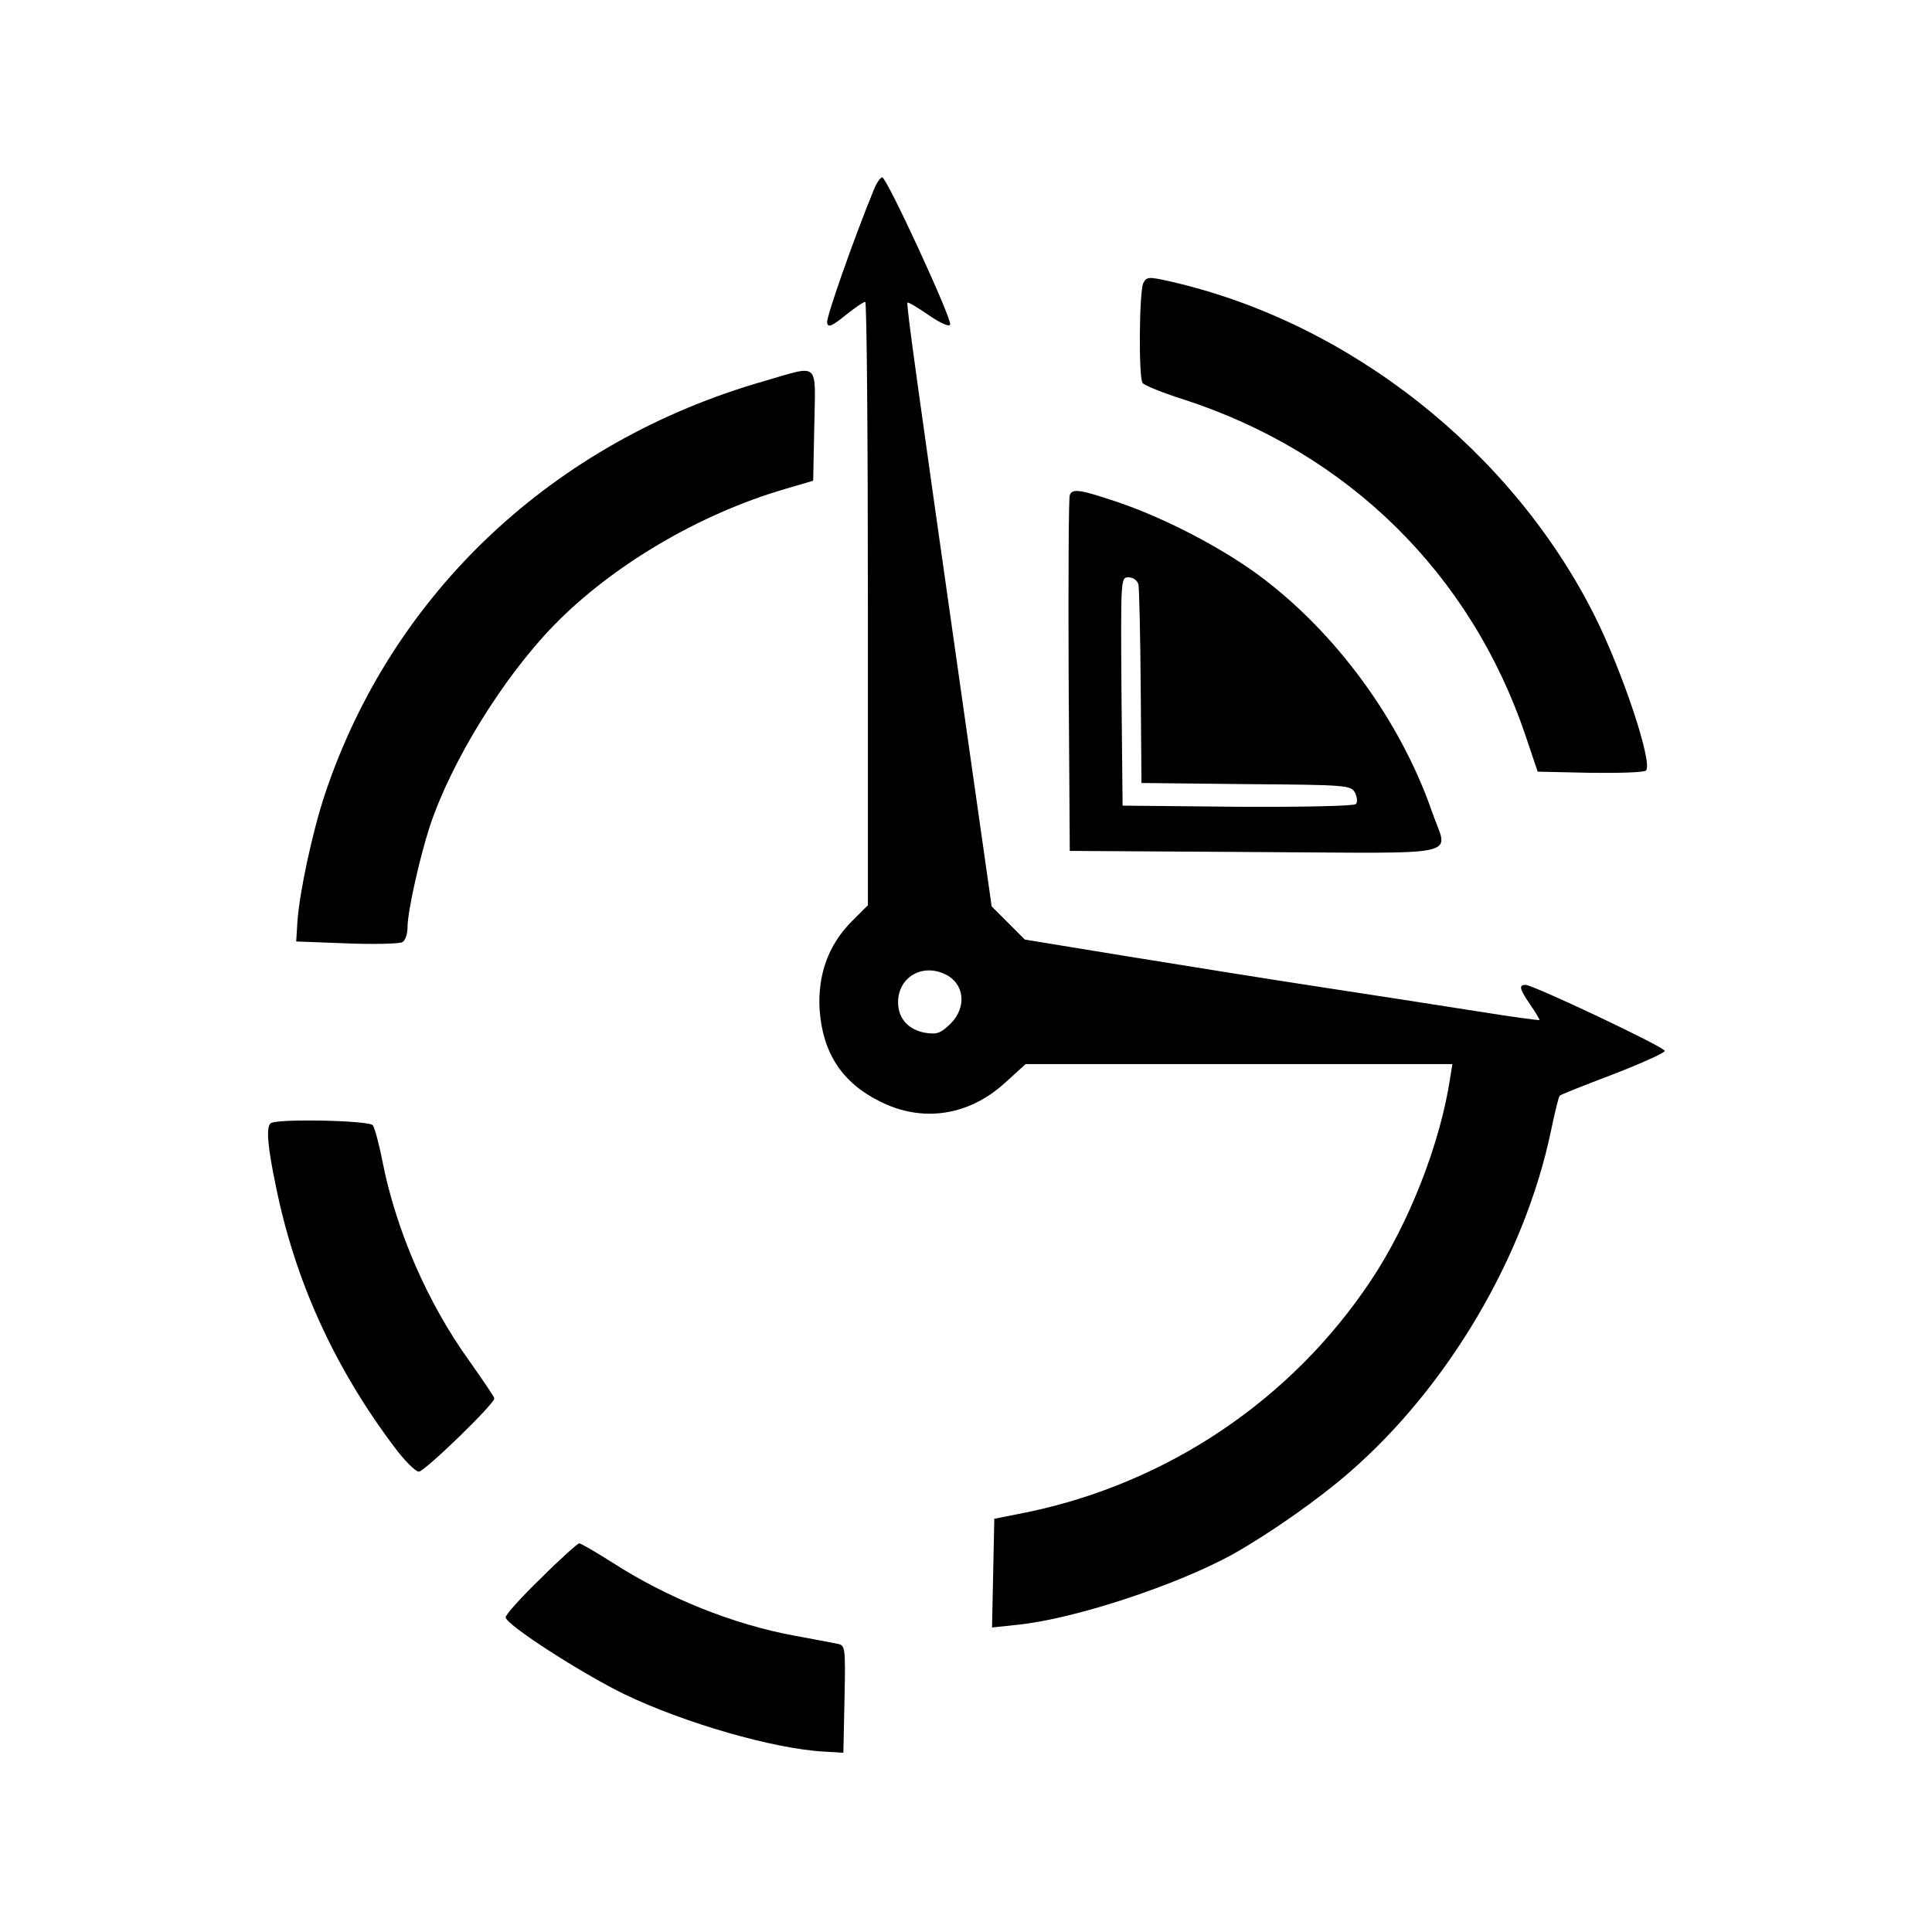 <?xml version="1.0" standalone="no"?>
<!DOCTYPE svg PUBLIC "-//W3C//DTD SVG 20010904//EN"
 "http://www.w3.org/TR/2001/REC-SVG-20010904/DTD/svg10.dtd">
<svg version="1.0" xmlns="http://www.w3.org/2000/svg"
 width="512pt" height="512pt" viewBox="0 0 512 512"
 preserveAspectRatio="xMidYMid meet">
<g transform="translate(0,512) scale(0.1,-0.1)"
fill="#000000" stroke="none">
<path d="M2316 4618 c-55 -135 -127 -340 -124 -353 2 -14 12 -10 48 19 25 20
48 36 53 36 4 0 7 -360 7 -800 l0 -799 -44 -44 c-61 -62 -89 -140 -84 -232 8
-115 59 -194 160 -244 113 -57 236 -38 332 50 l54 49 565 0 566 0 -6 -37 c-26
-173 -109 -385 -209 -535 -210 -317 -540 -539 -914 -616 l-85 -17 -3 -144 -3
-144 66 7 c151 15 423 105 572 187 99 56 225 144 310 218 260 226 463 570 533
903 10 49 21 92 23 94 2 3 66 28 142 57 75 29 137 57 137 62 0 10 -347 174
-369 175 -19 0 -16 -11 12 -52 14 -20 25 -39 25 -41 0 -2 -78 9 -172 24 -95
15 -281 44 -413 64 -132 20 -361 57 -510 81 l-269 44 -44 44 -44 44 -78 548
c-118 828 -149 1049 -145 1052 2 2 27 -13 56 -33 32 -22 55 -32 57 -25 5 15
-168 390 -180 390 -5 0 -15 -15 -22 -32z m187 -2079 c53 -24 60 -87 17 -131
-27 -26 -36 -30 -68 -25 -45 8 -72 38 -72 81 0 65 62 103 123 75z"/>
<path d="M3030 4370 c-11 -21 -13 -250 -2 -265 4 -6 53 -26 110 -44 434 -141
760 -461 905 -891 l32 -95 139 -3 c77 -1 143 1 148 6 19 19 -62 262 -136 410
-220 438 -651 778 -1124 886 -58 13 -63 13 -72 -4z"/>
<path d="M2025 4110 c-559 -160 -986 -562 -1164 -1095 -33 -99 -68 -262 -73
-340 l-3 -50 133 -5 c74 -3 140 -1 148 3 8 4 14 22 14 40 0 41 32 184 59 267
57 172 194 394 329 533 155 159 386 295 612 361 l75 22 3 147 c3 172 16 160
-133 117z"/>
<path d="M2835 3808 c-3 -7 -4 -222 -3 -478 l3 -465 493 -3 c564 -3 509 -15
468 104 -84 244 -257 480 -462 631 -101 74 -250 151 -371 192 -101 34 -121 37
-128 19z m182 -237 c2 -10 5 -133 6 -272 l2 -254 277 -3 c270 -2 278 -3 289
-23 6 -13 7 -25 2 -30 -5 -5 -141 -8 -314 -7 l-304 3 -3 303 c-2 301 -2 302
19 302 12 0 23 -8 26 -19z"/>
<path d="M717 2143 c-12 -11 -8 -61 14 -166 50 -248 153 -477 312 -689 28 -38
58 -68 67 -68 15 0 200 179 200 194 0 4 -30 48 -66 99 -111 154 -194 346 -230
527 -9 47 -21 91 -26 98 -11 13 -258 18 -271 5z"/>
<path d="M1434 938 c-52 -50 -94 -97 -94 -104 0 -19 200 -148 315 -204 158
-76 396 -145 530 -152 l50 -3 3 142 c3 141 2 143 -20 147 -13 3 -63 12 -111
21 -164 30 -338 100 -484 194 -44 28 -84 51 -88 51 -4 0 -50 -41 -101 -92z"/>
</g>
</svg>

